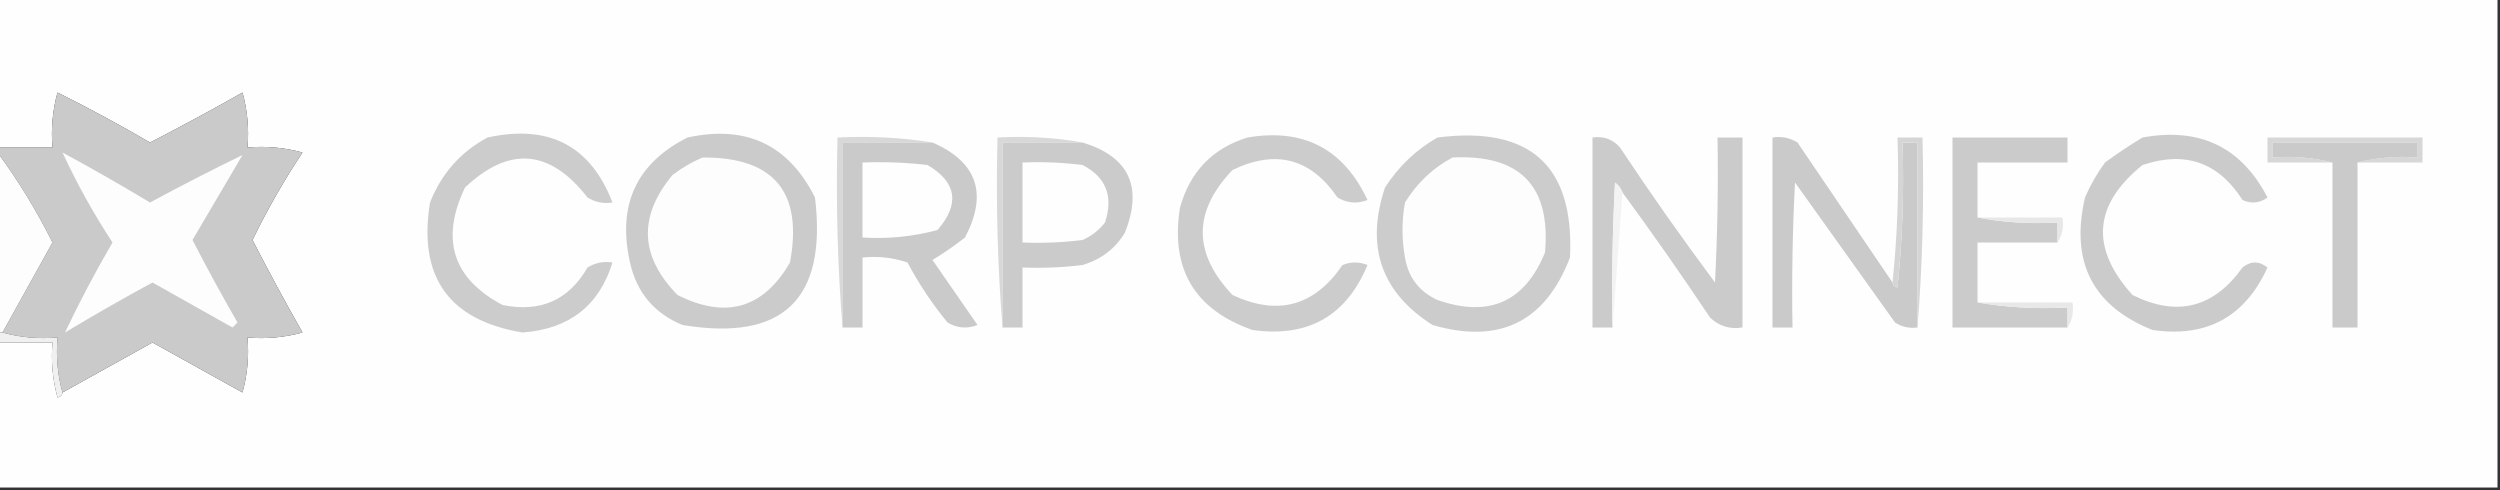 <?xml version="1.0" encoding="UTF-8"?>
<!DOCTYPE svg PUBLIC "-//W3C//DTD SVG 1.1//EN" "http://www.w3.org/Graphics/SVG/1.1/DTD/svg11.dtd">
<svg xmlns="http://www.w3.org/2000/svg" version="1.1" width="500px" height="98px" style="shape-rendering:geometricPrecision; text-rendering:geometricPrecision; image-rendering:optimizeQuality; fill-rule:evenodd; clip-rule:evenodd" xmlns:xlink="http://www.w3.org/1999/xlink">
<rect width="100%" height="100%" fill="#333333" stroke="none"/>
<g><path style="opacity:1" fill="#fefefe" d="M -0.5,-0.5 C 166.167,-0.5 332.833,-0.5 499.5,-0.5C 499.5,32.167 499.5,64.833 499.5,97.5C 332.833,97.5 166.167,97.5 -0.5,97.5C -0.5,87.833 -0.5,78.167 -0.5,68.5C 3.167,68.5 6.833,68.5 10.5,68.5C 10.177,72.226 10.511,75.893 11.5,79.5C 12.107,79.376 12.44,79.043 12.5,78.5C 18.473,75.179 24.473,71.846 30.5,68.5C 36.5,71.833 42.5,75.167 48.5,78.5C 49.489,74.893 49.823,71.226 49.5,67.5C 53.226,67.823 56.893,67.489 60.5,66.5C 57.032,60.397 53.699,54.231 50.5,48C 53.447,41.938 56.78,36.105 60.5,30.5C 56.893,29.511 53.226,29.177 49.5,29.5C 49.823,25.774 49.489,22.107 48.5,18.5C 42.397,21.968 36.231,25.301 30,28.5C 23.969,24.982 17.803,21.649 11.5,18.5C 10.511,22.107 10.177,25.774 10.5,29.5C 6.833,29.5 3.167,29.5 -0.5,29.5C -0.5,19.5 -0.5,9.5 -0.5,-0.5 Z"/></g>
<g><path style="opacity:1" fill="#cacaca" d="M 12.5,78.5 C 11.518,75.038 11.185,71.371 11.5,67.5C 7.629,67.815 3.962,67.482 0.5,66.5C 3.821,60.527 7.155,54.527 10.5,48.5C 7.31,42.102 3.643,36.102 -0.5,30.5C -0.5,30.167 -0.5,29.833 -0.5,29.5C 3.167,29.5 6.833,29.5 10.5,29.5C 10.177,25.774 10.511,22.107 11.5,18.5C 17.803,21.649 23.969,24.982 30,28.5C 36.231,25.301 42.397,21.968 48.5,18.5C 49.489,22.107 49.823,25.774 49.5,29.5C 53.226,29.177 56.893,29.511 60.5,30.5C 56.78,36.105 53.447,41.938 50.5,48C 53.699,54.231 57.032,60.397 60.5,66.5C 56.893,67.489 53.226,67.823 49.5,67.5C 49.823,71.226 49.489,74.893 48.5,78.5C 42.5,75.167 36.5,71.833 30.5,68.5C 24.473,71.846 18.473,75.179 12.5,78.5 Z"/></g>
<g><path style="opacity:1" fill="#cccccc" d="M 97.5,27.5 C 109.782,24.803 118.115,29.137 122.5,40.5C 120.712,40.785 119.045,40.452 117.5,39.5C 109.995,29.83 101.828,29.163 93,37.5C 88.044,47.871 90.544,55.704 100.5,61C 108.077,62.539 113.744,60.039 117.5,53.5C 119.045,52.548 120.712,52.215 122.5,52.5C 119.83,61.144 113.83,65.811 104.5,66.5C 89.766,64.056 83.599,55.389 86,40.5C 88.3,34.706 92.133,30.373 97.5,27.5 Z"/></g>
<g><path style="opacity:1" fill="#cbcbcb" d="M 137.5,27.5 C 149.206,24.938 157.706,28.938 163,39.5C 165.444,59.846 156.611,68.346 136.5,65C 130.836,62.668 127.336,58.501 126,52.5C 123.42,41.003 127.253,32.67 137.5,27.5 Z"/></g>
<g><path style="opacity:1" fill="#cccccc" d="M 249.5,27.5 C 260.7,25.6 268.7,29.766 273.5,40C 271.421,40.808 269.421,40.641 267.5,39.5C 262.146,31.663 255.146,29.83 246.5,34C 238.568,42.302 238.568,50.635 246.5,59C 255.564,63.234 262.898,61.234 268.5,53C 270.167,52.333 271.833,52.333 273.5,53C 269.259,63.216 261.592,67.549 250.5,66C 238.877,61.927 234.043,53.761 236,41.5C 238.017,34.319 242.517,29.652 249.5,27.5 Z"/></g>
<g><path style="opacity:1" fill="#cccccc" d="M 287.5,27.5 C 306.051,25.147 314.885,33.147 314,51.5C 309.049,64.392 299.882,68.892 286.5,65C 276.229,58.461 273.062,49.294 277,37.5C 279.738,33.26 283.238,29.926 287.5,27.5 Z"/></g>
<g><path style="opacity:1" fill="#cbcbcb" d="M 428.5,27.5 C 439.941,25.407 448.275,29.407 453.5,39.5C 451.926,40.631 450.259,40.797 448.5,40C 443.704,32.464 437.038,30.131 428.5,33C 418.675,40.938 418.008,49.605 426.5,59C 435.391,63.426 442.724,61.592 448.5,53.5C 450.167,52.167 451.833,52.167 453.5,53.5C 448.981,63.399 441.314,67.566 430.5,66C 418.519,61.209 414.019,52.376 417,39.5C 418.08,37.004 419.414,34.67 421,32.5C 423.479,30.686 425.979,29.019 428.5,27.5 Z"/></g>
<g><path style="opacity:1" fill="#d7d7d7" d="M 471.5,32.5 C 475.298,31.517 479.298,31.183 483.5,31.5C 483.5,30.5 483.5,29.5 483.5,28.5C 473.833,28.5 464.167,28.5 454.5,28.5C 454.5,29.5 454.5,30.5 454.5,31.5C 458.702,31.183 462.702,31.517 466.5,32.5C 462.167,32.5 457.833,32.5 453.5,32.5C 453.5,30.833 453.5,29.167 453.5,27.5C 463.833,27.5 474.167,27.5 484.5,27.5C 484.5,29.167 484.5,30.833 484.5,32.5C 480.167,32.5 475.833,32.5 471.5,32.5 Z"/></g>
<g><path style="opacity:1" fill="#d8d8d8" d="M 186.5,28.5 C 180.5,28.5 174.5,28.5 168.5,28.5C 168.5,40.833 168.5,53.167 168.5,65.5C 167.505,53.011 167.171,40.344 167.5,27.5C 174.022,27.177 180.355,27.51 186.5,28.5 Z"/></g>
<g><path style="opacity:1" fill="#cacaca" d="M 186.5,28.5 C 195.444,32.407 197.61,38.74 193,47.5C 190.92,49.123 188.754,50.623 186.5,52C 189.5,56.333 192.5,60.667 195.5,65C 193.421,65.808 191.421,65.641 189.5,64.5C 186.441,60.772 183.774,56.772 181.5,52.5C 178.572,51.516 175.572,51.183 172.5,51.5C 172.5,56.167 172.5,60.833 172.5,65.5C 171.167,65.5 169.833,65.5 168.5,65.5C 168.5,53.167 168.5,40.833 168.5,28.5C 174.5,28.5 180.5,28.5 186.5,28.5 Z"/></g>
<g><path style="opacity:1" fill="#d8d8d8" d="M 216.5,28.5 C 211.167,28.5 205.833,28.5 200.5,28.5C 200.5,40.833 200.5,53.167 200.5,65.5C 199.505,53.011 199.171,40.344 199.5,27.5C 205.358,27.178 211.025,27.511 216.5,28.5 Z"/></g>
<g><path style="opacity:1" fill="#cbcbcb" d="M 216.5,28.5 C 225.782,31.318 228.615,37.318 225,46.5C 223.056,49.734 220.222,51.9 216.5,53C 212.514,53.499 208.514,53.666 204.5,53.5C 204.5,57.5 204.5,61.5 204.5,65.5C 203.167,65.5 201.833,65.5 200.5,65.5C 200.5,53.167 200.5,40.833 200.5,28.5C 205.833,28.5 211.167,28.5 216.5,28.5 Z"/></g>
<g><path style="opacity:1" fill="#cbcbcb" d="M 324.5,38.5 C 324.217,37.711 323.717,37.044 323,36.5C 322.5,46.161 322.334,55.828 322.5,65.5C 321.167,65.5 319.833,65.5 318.5,65.5C 318.5,52.833 318.5,40.167 318.5,27.5C 320.722,27.178 322.556,27.845 324,29.5C 330.087,38.675 336.421,47.675 343,56.5C 343.5,46.839 343.666,37.172 343.5,27.5C 345.167,27.5 346.833,27.5 348.5,27.5C 348.5,40.167 348.5,52.833 348.5,65.5C 345.956,65.896 343.789,65.229 342,63.5C 336.336,55.01 330.503,46.677 324.5,38.5 Z"/></g>
<g><path style="opacity:1" fill="#cacaca" d="M 378.5,56.5 C 378.56,57.043 378.893,57.376 379.5,57.5C 380.498,47.856 380.832,38.19 380.5,28.5C 381.5,28.5 382.5,28.5 383.5,28.5C 383.5,40.833 383.5,53.167 383.5,65.5C 381.856,65.713 380.356,65.38 379,64.5C 372.333,55.167 365.667,45.833 359,36.5C 358.5,46.161 358.334,55.828 358.5,65.5C 357.167,65.5 355.833,65.5 354.5,65.5C 354.5,52.833 354.5,40.167 354.5,27.5C 356.288,27.215 357.955,27.548 359.5,28.5C 365.859,37.851 372.192,47.184 378.5,56.5 Z"/></g>
<g><path style="opacity:1" fill="#d5d5d5" d="M 383.5,65.5 C 383.5,53.167 383.5,40.833 383.5,28.5C 382.5,28.5 381.5,28.5 380.5,28.5C 380.832,38.19 380.498,47.856 379.5,57.5C 378.893,57.376 378.56,57.043 378.5,56.5C 379.494,47.014 379.827,37.348 379.5,27.5C 381.167,27.5 382.833,27.5 384.5,27.5C 384.829,40.344 384.495,53.011 383.5,65.5 Z"/></g>
<g><path style="opacity:1" fill="#cbcbcb" d="M 395.5,43.5 C 400.64,44.488 405.974,44.821 411.5,44.5C 411.5,45.833 411.5,47.167 411.5,48.5C 406.167,48.5 400.833,48.5 395.5,48.5C 395.5,52.5 395.5,56.5 395.5,60.5C 401.31,61.49 407.31,61.823 413.5,61.5C 413.5,62.833 413.5,64.167 413.5,65.5C 405.833,65.5 398.167,65.5 390.5,65.5C 390.5,52.833 390.5,40.167 390.5,27.5C 398.167,27.5 405.833,27.5 413.5,27.5C 413.5,29.167 413.5,30.833 413.5,32.5C 407.5,32.5 401.5,32.5 395.5,32.5C 395.5,36.167 395.5,39.833 395.5,43.5 Z"/></g>
<g><path style="opacity:1" fill="#cacaca" d="M 471.5,32.5 C 471.5,43.5 471.5,54.5 471.5,65.5C 469.833,65.5 468.167,65.5 466.5,65.5C 466.5,54.5 466.5,43.5 466.5,32.5C 462.702,31.517 458.702,31.183 454.5,31.5C 454.5,30.5 454.5,29.5 454.5,28.5C 464.167,28.5 473.833,28.5 483.5,28.5C 483.5,29.5 483.5,30.5 483.5,31.5C 479.298,31.183 475.298,31.517 471.5,32.5 Z"/></g>
<g><path style="opacity:1" fill="#fdfdfd" d="M -0.5,30.5 C 3.643,36.102 7.31,42.102 10.5,48.5C 7.155,54.527 3.821,60.527 0.5,66.5C 0.167,66.5 -0.167,66.5 -0.5,66.5C -0.5,54.5 -0.5,42.5 -0.5,30.5 Z"/></g>
<g><path style="opacity:1" fill="#fdfdfd" d="M 12.5,30.5 C 18.403,33.702 24.237,37.035 30,40.5C 36.25,37.127 42.417,33.96 48.5,31C 45.16,36.683 41.827,42.349 38.5,48C 41.366,53.564 44.366,59.064 47.5,64.5C 47.167,64.833 46.833,65.167 46.5,65.5C 41.167,62.5 35.833,59.5 30.5,56.5C 24.585,59.707 18.752,63.04 13,66.5C 15.827,60.521 18.994,54.521 22.5,48.5C 18.709,42.721 15.376,36.721 12.5,30.5 Z"/></g>
<g><path style="opacity:1" fill="#fdfdfd" d="M 140.5,31.5 C 154.789,31.4 160.623,38.4 158,52.5C 152.667,61.701 145.167,63.867 135.5,59C 127.951,51.282 127.617,43.282 134.5,35C 136.432,33.541 138.432,32.375 140.5,31.5 Z"/></g>
<g><path style="opacity:1" fill="#fefefe" d="M 172.5,32.5 C 176.846,32.334 181.179,32.501 185.5,33C 191.353,36.451 192.019,40.785 187.5,46C 182.599,47.325 177.599,47.825 172.5,47.5C 172.5,42.5 172.5,37.5 172.5,32.5 Z"/></g>
<g><path style="opacity:1" fill="#fefefe" d="M 204.5,32.5 C 208.514,32.334 212.514,32.501 216.5,33C 221.224,35.435 222.724,39.269 221,44.5C 219.786,46.049 218.286,47.215 216.5,48C 212.514,48.499 208.514,48.666 204.5,48.5C 204.5,43.167 204.5,37.833 204.5,32.5 Z"/></g>
<g><path style="opacity:1" fill="#fdfdfd" d="M 290.5,31.5 C 304.014,30.846 310.181,37.179 309,50.5C 304.949,60.414 297.783,63.581 287.5,60C 283.835,58.332 281.668,55.499 281,51.5C 280.333,47.833 280.333,44.167 281,40.5C 283.406,36.592 286.572,33.592 290.5,31.5 Z"/></g>
<g><path style="opacity:1" fill="#f3f3f3" d="M 324.5,38.5 C 323.833,47.5 323.167,56.5 322.5,65.5C 322.334,55.828 322.5,46.161 323,36.5C 323.717,37.044 324.217,37.711 324.5,38.5 Z"/></g>
<g><path style="opacity:1" fill="#e7e7e7" d="M 395.5,43.5 C 401.167,43.5 406.833,43.5 412.5,43.5C 412.784,45.415 412.451,47.081 411.5,48.5C 411.5,47.167 411.5,45.833 411.5,44.5C 405.974,44.821 400.64,44.488 395.5,43.5 Z"/></g>
<g><path style="opacity:1" fill="#e8e8e8" d="M 395.5,60.5 C 401.833,60.5 408.167,60.5 414.5,60.5C 414.784,62.415 414.451,64.081 413.5,65.5C 413.5,64.167 413.5,62.833 413.5,61.5C 407.31,61.823 401.31,61.49 395.5,60.5 Z"/></g>
<g><path style="opacity:1" fill="#f0f0f0" d="M -0.5,66.5 C -0.167,66.5 0.167,66.5 0.5,66.5C 3.962,67.482 7.629,67.815 11.5,67.5C 11.185,71.371 11.518,75.038 12.5,78.5C 12.44,79.043 12.107,79.376 11.5,79.5C 10.511,75.893 10.177,72.226 10.5,68.5C 6.833,68.5 3.167,68.5 -0.5,68.5C -0.5,67.833 -0.5,67.167 -0.5,66.5 Z"/></g>
</svg>

